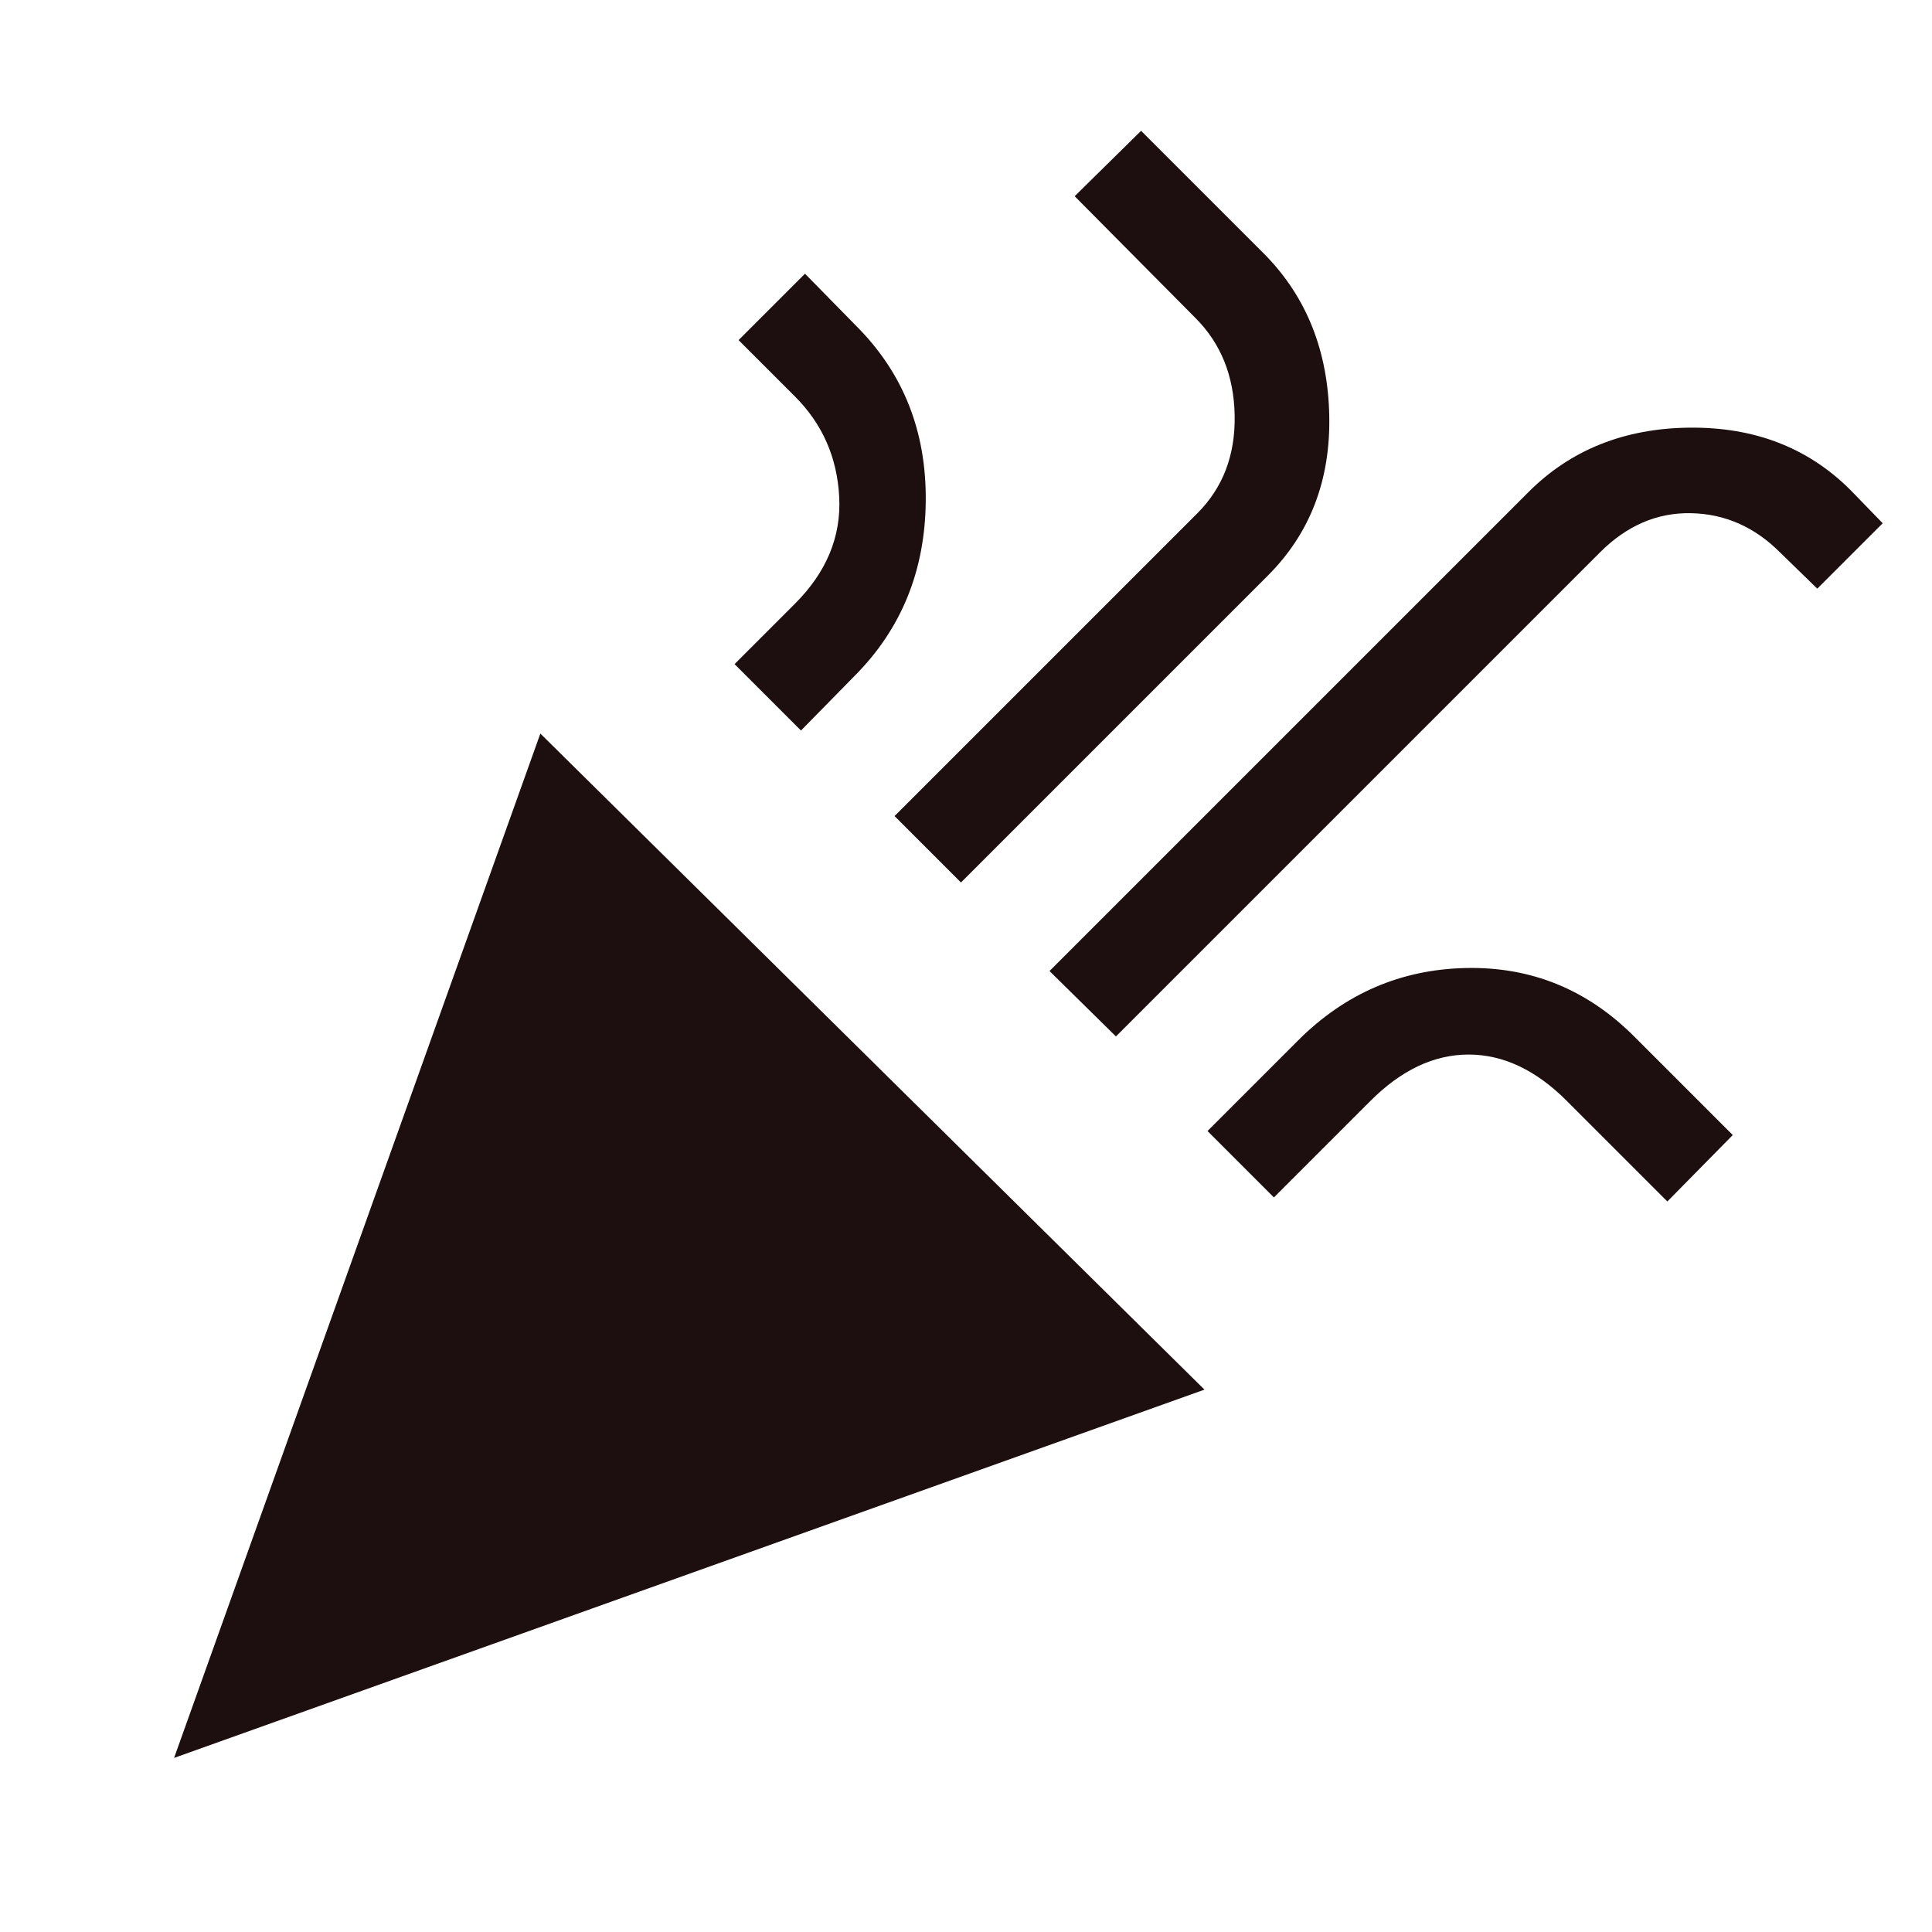 <svg xmlns="http://www.w3.org/2000/svg" height="24px" viewBox="0 -960 960 960" width="24px" fill="#1d0f0f"><path d="m86.5-86.5 182-509 330 326-512 183Zm468-358.5-33-32.5 238-238q31.5-31.5 80-32t80 31l16 16.5-32.5 32.5-18.5-18q-19-19-44.25-19.5T795-685.5L554.5-445ZM398-597l-33-33 30-30q23.5-23.5 22-53t-22-50l-28-28 33-33 25.5 26q35 35 34.5 87t-35.5 87L398-597Zm79.5 75.5-33-33L595-705q19-19 18.5-48.5T594-802l-60-60.5 33-32.5 62 62q30.5 31.5 31.5 79.5T630-674L477.5-521.5ZM633-365l-33-33 45-45q35-35 83.5-36t83.5 34l49 49-32.5 33-50-50q-23-23-48.75-23T681-413l-48 48Z"/></svg>